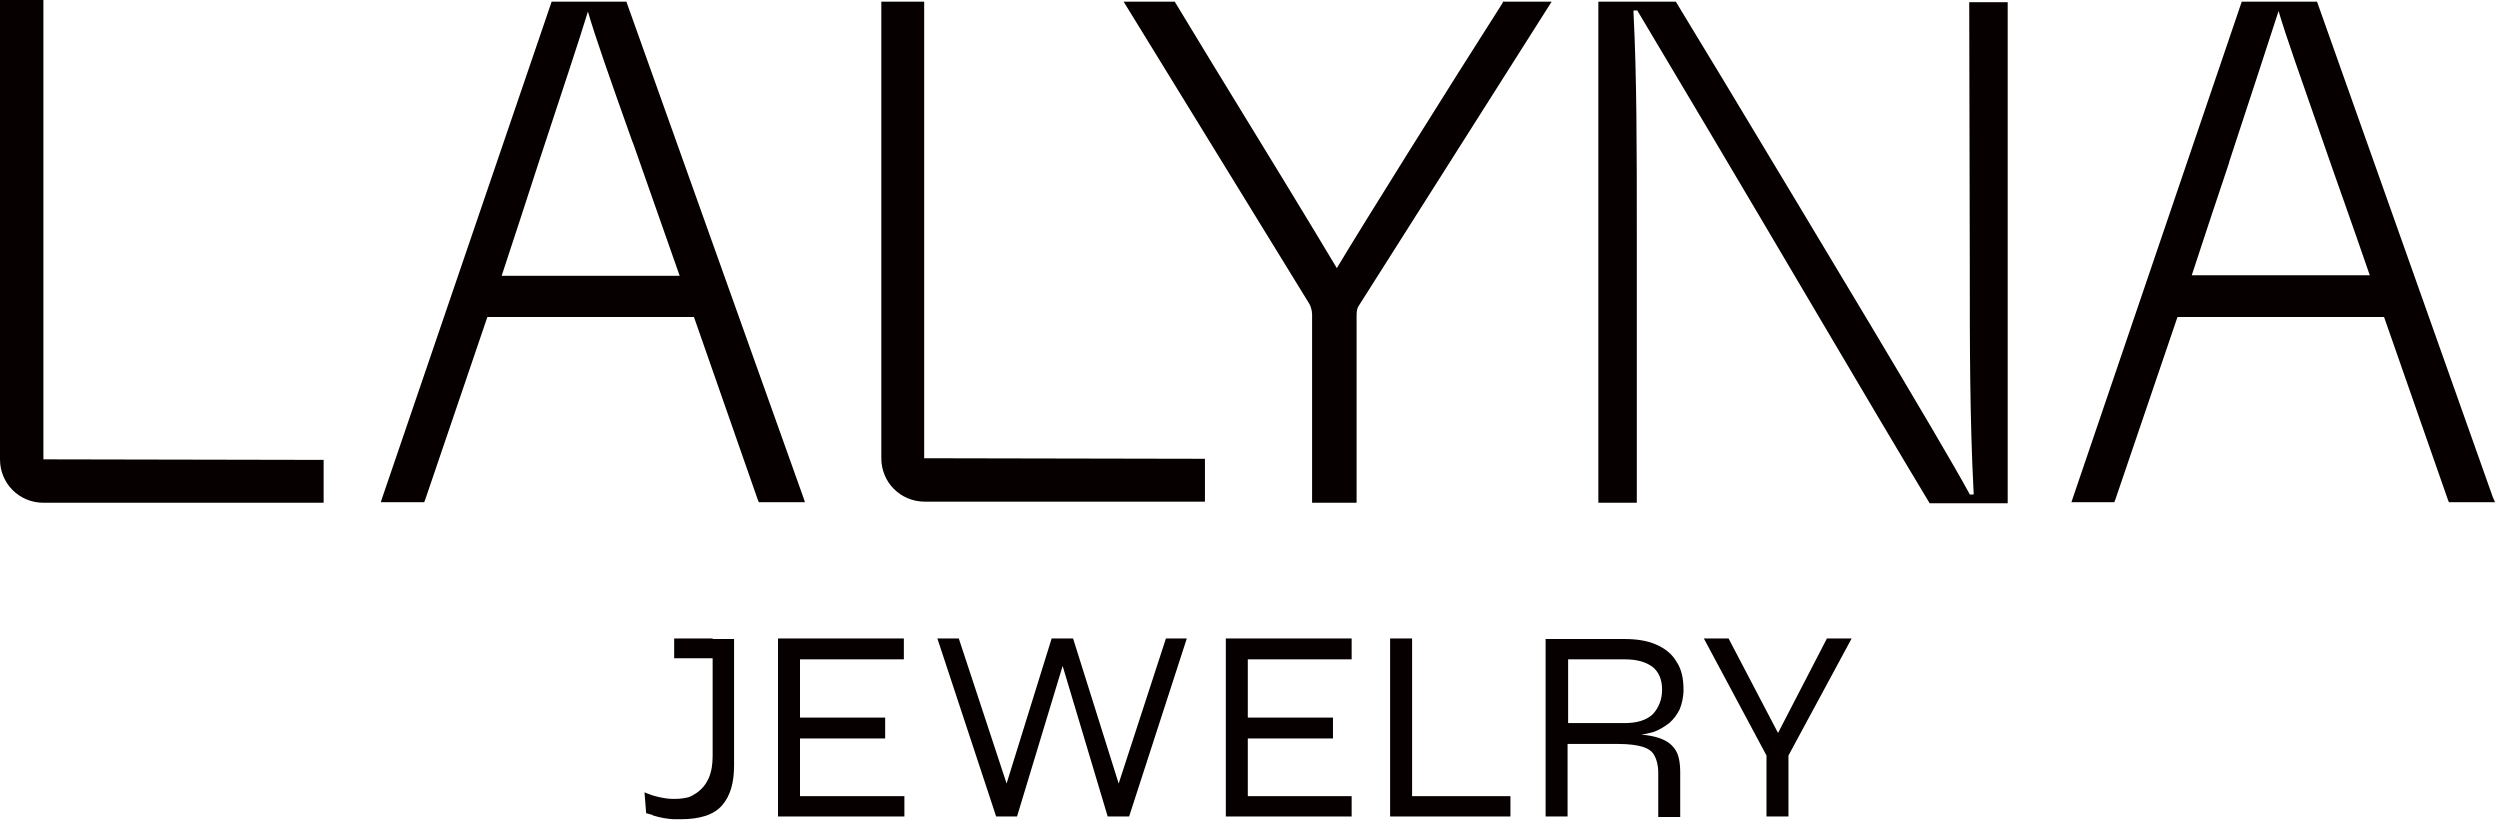 <svg width="455" height="150" viewBox="0 0 455 150" fill="none" xmlns="http://www.w3.org/2000/svg">
<path d="M145.6 134.4H161.1V130.6H145.6V120H164.5V116.2H141.6V148.6H164.6V144.9H145.6V134.4Z" fill="#070000"/>
<path d="M203.6 142.6L195.3 116.2H191.4L183.2 142.6L174.5 116.2H170.6L181.3 148.6H185.1L193.4 121.2L201.6 148.6H205.5L216 116.2H212.2L203.6 142.6Z" fill="#070000"/>
<path d="M227.1 134.4H242.6V130.6H227.1V120H246V116.2H223.1V148.6H246V144.9H227.1V134.4Z" fill="#070000"/>
<path d="M257 116.2H253V148.6H274.9V144.9H257V116.2Z" fill="#070000"/>
<path d="M303.8 131.6C304.6 130.9 305.2 130.1 305.7 129.1C306.1 128.1 306.4 126.9 306.4 125.5C306.4 123.4 306 121.7 305.1 120.4C304.3 119 303 118 301.4 117.3C299.8 116.6 297.9 116.3 295.6 116.3H281.3V148.6H285.3V135.4H294.6C296.4 135.4 297.9 135.6 298.9 135.9C299.9 136.2 300.7 136.7 301.1 137.5C301.5 138.2 301.8 139.3 301.8 140.6V148.7H305.8V140.6C305.8 138.7 305.5 137.2 304.8 136.3C304.1 135.3 303.1 134.7 301.9 134.3C301 134 299.9 133.8 298.7 133.7C299.5 133.6 300.3 133.4 301 133.2C302.1 132.8 303 132.2 303.8 131.6ZM295.7 131.6H285.4V120H295.7C298 120 299.6 120.5 300.8 121.4C301.9 122.3 302.5 123.7 302.5 125.5C302.5 127.3 301.9 128.8 300.8 130C299.6 131.1 297.9 131.6 295.7 131.6Z" fill="#070000"/>
<path d="M332.5 116.2L323.6 133.4L314.6 116.2H310.1L321.5 137.5V148.6H325.5V137.5L337 116.2H332.5Z" fill="#070000"/>
<path d="M129.7 116.2H122.7V119.8H129.7V137.6C129.7 139.1 129.5 140.4 129 141.6C128.5 142.7 127.8 143.6 126.8 144.3C126.3 144.6 125.9 144.9 125.3 145.1C124.5 145.3 123.7 145.4 122.7 145.4C121.7 145.4 121 145.3 120.1 145.1C119.1 144.9 118.2 144.6 117.3 144.2L117.6 148C117.9 148.1 118.3 148.2 118.7 148.3C118.7 148.3 118.8 148.3 118.8 148.4C120.1 148.8 121.5 149.1 123 149.1C123.2 149.1 123.5 149.1 123.7 149.1C123.8 149.1 123.9 149.1 123.9 149.1C127.4 149.1 129.9 148.3 131.4 146.6C132.9 144.9 133.6 142.5 133.6 139.3V138.8C133.6 138.4 133.6 138.1 133.6 137.7V116.3H131.7H129.7V116.2Z" fill="#070000"/>
<path d="M273.5 0.5C264.1 15.2 247.9 41.1 243.3 48.8C239.8 42.9 229.2 25.5 220.6 11.5L213.8 0.3H204.5L238.3 55.3C238.5 55.6 238.8 56.5 238.8 57.2V91.5H246.9V57.5C246.9 56.6 247 56.2 247.2 55.8L282.4 0.3H273.5V0.5Z" fill="#070000"/>
<path d="M7.9 83.6V0H0V83.6C0 88 3.5 91.5 7.9 91.5H58.9V83.7L7.9 83.6Z" fill="#070000"/>
<path d="M114 0.3H100.4L69.6 90.5L69.3 91.4H70.3H76.7H77.2L77.4 90.9L88.7 57.7H126.3L137.9 90.9L138.1 91.4H138.6H145.5H146.5L146.2 90.5L114 0.3ZM91.3 50.2C93.8 42.7 96 35.8 98 29.7C102.2 16.9 105.4 7.4 107 2.1C108.3 6.6 110.9 14 115.1 25.8L115.2 26C117.5 32.5 120.3 40.5 123.7 50.2H91.3Z" fill="#070000"/>
<path d="M168.2 83.4V0.3H160.4V83.4C160.4 87.8 163.9 91.3 168.3 91.3H219.3V83.5L168.2 83.4Z" fill="#070000"/>
<path d="M358.5 48.2C358.5 62.7 358.5 76.3 359.2 89.6V90H358.5L358.4 89.8C353.5 80.7 330.1 41.9 313 13.5C310.1 8.7 307.4 4.3 305 0.3H290.9V91.5H297.9V50.5C297.9 47.7 297.9 45 297.9 42.4C297.9 27.2 297.9 14.1 297.3 2.3V1.9H298L298.1 2.1C302.3 9.1 317.1 34 331.3 58.1C338.5 70.3 345.6 82.3 351.2 91.6H365.4V0.4H358.4L358.5 48.2Z" fill="#070000"/>
<path d="M453.7 90.5L421.7 0.3H408L377.3 90.5L377 91.4H378H384.3H384.8L385 90.9L396.3 57.7H433.9L445.5 90.9L445.7 91.4H446.2H453.1H454.1L453.7 90.5ZM398.9 50.1C401.3 42.8 403.5 36.1 405.5 30.2L405.7 29.6V29.5C409.9 16.7 413 7.3 414.7 2C416 6.5 418.7 14 422.8 25.8C424.9 31.9 427.9 40.2 431.3 50.1H398.9Z" fill="#070000"/>
</svg>
